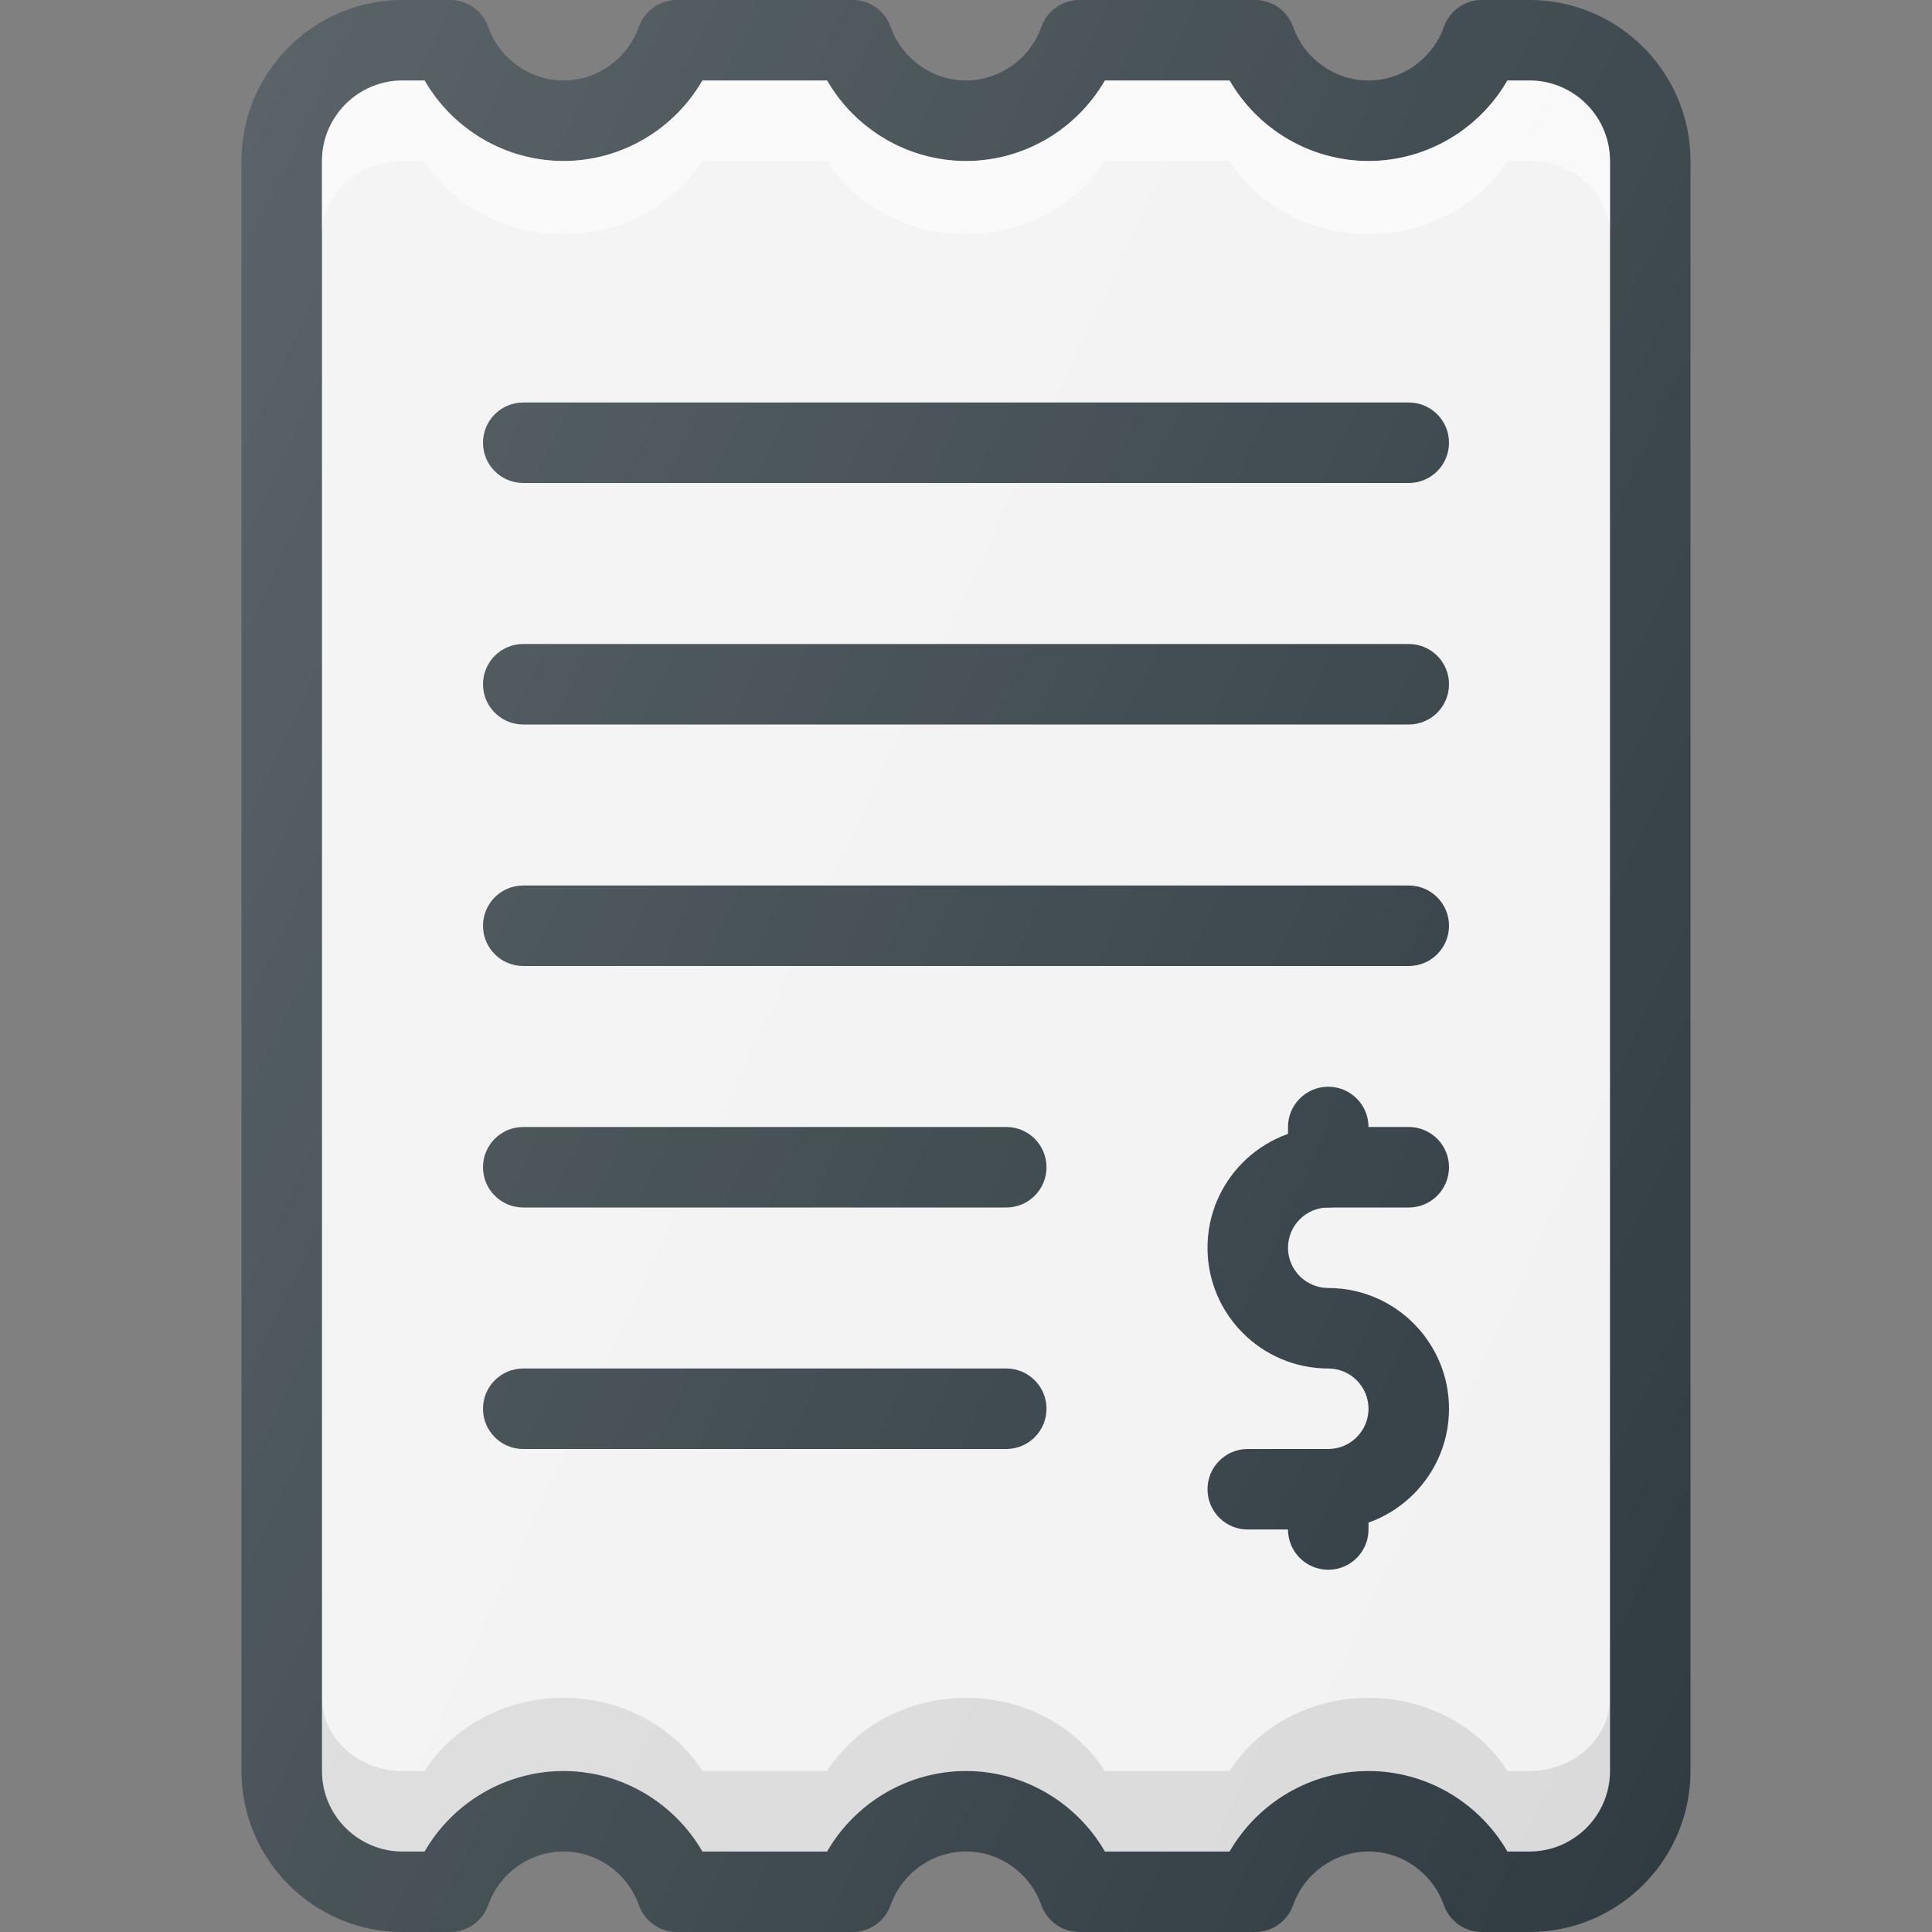 <?xml version="1.0" encoding="iso-8859-1"?>
<!-- Generator: Adobe Illustrator 19.0.0, SVG Export Plug-In . SVG Version: 6.00 Build 0)  -->
<svg version="1.1" id="Capa_1" xmlns="http://www.w3.org/2000/svg" xmlns:xlink="http://www.w3.org/1999/xlink" x="0px" y="0px"
	 viewBox="0 0 512 512" style="enable-background:new 0 0 512 512;" xml:space="preserve">
<rect x="0" y="0" width="512" height="512" fill="#808080" stroke="none"/>
<path style="fill:#303C42;" d="M405.333,512h-12.625c-4.51,0-8.542-2.844-10.052-7.094c-3.021-8.521-11.063-14.24-19.99-14.24
	c-8.927,0-16.969,5.719-19.99,14.24c-1.51,4.25-5.542,7.094-10.052,7.094h-46.583c-4.51,0-8.542-2.844-10.052-7.094
	c-3.021-8.521-11.063-14.24-19.99-14.24c-8.927,0-16.969,5.719-19.99,14.24c-1.51,4.25-5.542,7.094-10.052,7.094h-46.583
	c-4.51,0-8.542-2.844-10.052-7.094c-3.021-8.521-11.063-14.24-19.99-14.24c-8.927,0-16.969,5.719-19.99,14.24
	c-1.51,4.25-5.542,7.094-10.052,7.094h-12.625C83.135,512,64,492.865,64,469.333V42.667C64,19.135,83.135,0,106.667,0h12.625
	c4.51,0,8.542,2.844,10.052,7.094c3.021,8.521,11.063,14.24,19.99,14.24c8.927,0,16.969-5.719,19.99-14.24
	C170.833,2.844,174.865,0,179.375,0h46.583c4.51,0,8.542,2.844,10.052,7.094c3.021,8.521,11.063,14.24,19.99,14.24
	c8.927,0,16.969-5.719,19.99-14.24C277.5,2.844,281.531,0,286.042,0h46.583c4.51,0,8.542,2.844,10.052,7.094
	c3.021,8.521,11.063,14.24,19.99,14.24c8.927,0,16.969-5.719,19.99-14.24C384.167,2.844,388.198,0,392.708,0h12.625
	C428.865,0,448,19.135,448,42.667v426.667C448,492.865,428.865,512,405.333,512z"/>
<path style="fill:#F2F2F2;" d="M399.479,490.667h5.854c11.76,0,21.333-9.573,21.333-21.333V42.667
	c0-11.76-9.573-21.333-21.333-21.333h-5.854c-7.521,13.01-21.5,21.333-36.813,21.333s-29.292-8.323-36.813-21.333h-33.042
	c-7.521,13.01-21.5,21.333-36.813,21.333s-29.292-8.323-36.813-21.333h-33.042c-7.521,13.01-21.5,21.333-36.813,21.333
	s-29.292-8.323-36.813-21.333h-5.854c-11.76,0-21.333,9.573-21.333,21.333v426.667c0,11.76,9.573,21.333,21.333,21.333h5.854
	c7.521-13.01,21.5-21.333,36.813-21.333s29.292,8.323,36.813,21.333h33.042c7.521-13.01,21.5-21.333,36.813-21.333
	s29.292,8.323,36.813,21.333h33.042c7.521-13.01,21.5-21.333,36.813-21.333S391.958,477.656,399.479,490.667z"/>
<path style="opacity:0.1;enable-background:new    ;" d="M405.333,469.333h-5.854c-7.521-11.828-21.5-19.395-36.813-19.395
	s-29.292,7.566-36.813,19.395h-33.042c-7.521-11.828-21.5-19.395-36.813-19.395s-29.292,7.566-36.813,19.395h-33.042
	c-7.521-11.828-21.5-19.395-36.813-19.395s-29.292,7.566-36.813,19.395h-5.854c-11.76,0-21.333-8.703-21.333-19.395v19.395
	c0,11.76,9.573,21.333,21.333,21.333h5.854c7.521-13.01,21.5-21.333,36.813-21.333s29.292,8.323,36.813,21.333h33.042
	c7.521-13.01,21.5-21.333,36.813-21.333s29.292,8.323,36.813,21.333h33.042c7.521-13.01,21.5-21.333,36.813-21.333
	s29.292,8.323,36.813,21.333h5.854c11.76,0,21.333-9.573,21.333-21.333v-19.395C426.667,460.63,417.094,469.333,405.333,469.333z"/>
<path style="opacity:0.5;fill:#FFFFFF;enable-background:new    ;" d="M405.333,21.333h-5.854
	c-7.521,13.01-21.5,21.333-36.813,21.333s-29.292-8.323-36.813-21.333h-33.042c-7.521,13.01-21.5,21.333-36.813,21.333
	s-29.292-8.323-36.813-21.333h-33.042c-7.521,13.01-21.5,21.333-36.813,21.333s-29.292-8.323-36.813-21.333h-5.854
	c-11.76,0-21.333,9.573-21.333,21.333V62.06c0-10.691,9.573-19.393,21.333-19.393h5.854c7.521,11.827,21.5,19.393,36.813,19.393
	s29.292-7.566,36.813-19.393h33.042c7.521,11.827,21.5,19.393,36.813,19.393s29.292-7.566,36.813-19.393h33.042
	c7.521,11.827,21.5,19.393,36.813,19.393s29.292-7.566,36.813-19.393h5.854c11.76,0,21.333,8.702,21.333,19.393V42.667
	C426.667,30.906,417.094,21.333,405.333,21.333z"/>
<g>
	<path style="fill:#303C42;" d="M373.333,192H138.667c-5.896,0-10.667-4.771-10.667-10.667c0-5.896,4.771-10.667,10.667-10.667
		h234.667c5.896,0,10.667,4.771,10.667,10.667C384,187.229,379.229,192,373.333,192z"/>
	<path style="fill:#303C42;" d="M373.333,128H138.667c-5.896,0-10.667-4.771-10.667-10.667s4.771-10.667,10.667-10.667h234.667
		c5.896,0,10.667,4.771,10.667,10.667S379.229,128,373.333,128z"/>
	<path style="fill:#303C42;" d="M266.667,320h-128c-5.896,0-10.667-4.771-10.667-10.667s4.771-10.667,10.667-10.667h128
		c5.896,0,10.667,4.771,10.667,10.667S272.563,320,266.667,320z"/>
	<path style="fill:#303C42;" d="M373.333,256H138.667c-5.896,0-10.667-4.771-10.667-10.667c0-5.896,4.771-10.667,10.667-10.667
		h234.667c5.896,0,10.667,4.771,10.667,10.667C384,251.229,379.229,256,373.333,256z"/>
	<path style="fill:#303C42;" d="M266.667,384h-128c-5.896,0-10.667-4.771-10.667-10.667s4.771-10.667,10.667-10.667h128
		c5.896,0,10.667,4.771,10.667,10.667S272.563,384,266.667,384z"/>
	<path style="fill:#303C42;" d="M352,405.333h-21.333c-5.896,0-10.667-4.771-10.667-10.667c0-5.896,4.771-10.667,10.667-10.667H352
		c5.885,0,10.667-4.781,10.667-10.667s-4.781-10.667-10.667-10.667c-17.646,0-32-14.354-32-32c0-17.646,14.354-32,32-32h21.333
		c5.896,0,10.667,4.771,10.667,10.667S379.229,320,373.333,320H352c-5.885,0-10.667,4.781-10.667,10.667
		c0,5.885,4.781,10.667,10.667,10.667c17.646,0,32,14.354,32,32S369.646,405.333,352,405.333z"/>
	<path style="fill:#303C42;" d="M352,320c-5.896,0-10.667-4.771-10.667-10.667v-10.667c0-5.896,4.771-10.667,10.667-10.667
		c5.896,0,10.667,4.771,10.667,10.667v10.667C362.667,315.229,357.896,320,352,320z"/>
	<path style="fill:#303C42;" d="M352,416c-5.896,0-10.667-4.771-10.667-10.667v-10.667c0-5.896,4.771-10.667,10.667-10.667
		c5.896,0,10.667,4.771,10.667,10.667v10.667C362.667,411.229,357.896,416,352,416z"/>
</g>
<linearGradient id="SVGID_1_" gradientUnits="userSpaceOnUse" x1="-46.096" y1="639.796" x2="-23.311" y2="629.173" gradientTransform="matrix(21.333 0 0 -21.333 996.333 13791.667)">
	<stop  offset="0" style="stop-color:#FFFFFF;stop-opacity:0.2"/>
	<stop  offset="1" style="stop-color:#FFFFFF;stop-opacity:0"/>
</linearGradient>
<path style="fill:url(#SVGID_1_);" d="M405.333,512h-12.625c-4.51,0-8.542-2.844-10.052-7.094
	c-3.021-8.521-11.063-14.24-19.99-14.24c-8.927,0-16.969,5.719-19.99,14.24c-1.51,4.25-5.542,7.094-10.052,7.094h-46.583
	c-4.51,0-8.542-2.844-10.052-7.094c-3.021-8.521-11.063-14.24-19.99-14.24c-8.927,0-16.969,5.719-19.99,14.24
	c-1.51,4.25-5.542,7.094-10.052,7.094h-46.583c-4.51,0-8.542-2.844-10.052-7.094c-3.021-8.521-11.063-14.24-19.99-14.24
	c-8.927,0-16.969,5.719-19.99,14.24c-1.51,4.25-5.542,7.094-10.052,7.094h-12.625C83.135,512,64,492.865,64,469.333V42.667
	C64,19.135,83.135,0,106.667,0h12.625c4.51,0,8.542,2.844,10.052,7.094c3.021,8.521,11.063,14.24,19.99,14.24
	c8.927,0,16.969-5.719,19.99-14.24C170.833,2.844,174.865,0,179.375,0h46.583c4.51,0,8.542,2.844,10.052,7.094
	c3.021,8.521,11.063,14.24,19.99,14.24c8.927,0,16.969-5.719,19.99-14.24C277.5,2.844,281.531,0,286.042,0h46.583
	c4.51,0,8.542,2.844,10.052,7.094c3.021,8.521,11.063,14.24,19.99,14.24c8.927,0,16.969-5.719,19.99-14.24
	C384.167,2.844,388.198,0,392.708,0h12.625C428.865,0,448,19.135,448,42.667v426.667C448,492.865,428.865,512,405.333,512z"/>
<g>
</g>
<g>
</g>
<g>
</g>
<g>
</g>
<g>
</g>
<g>
</g>
<g>
</g>
<g>
</g>
<g>
</g>
<g>
</g>
<g>
</g>
<g>
</g>
<g>
</g>
<g>
</g>
<g>
</g>
</svg>
